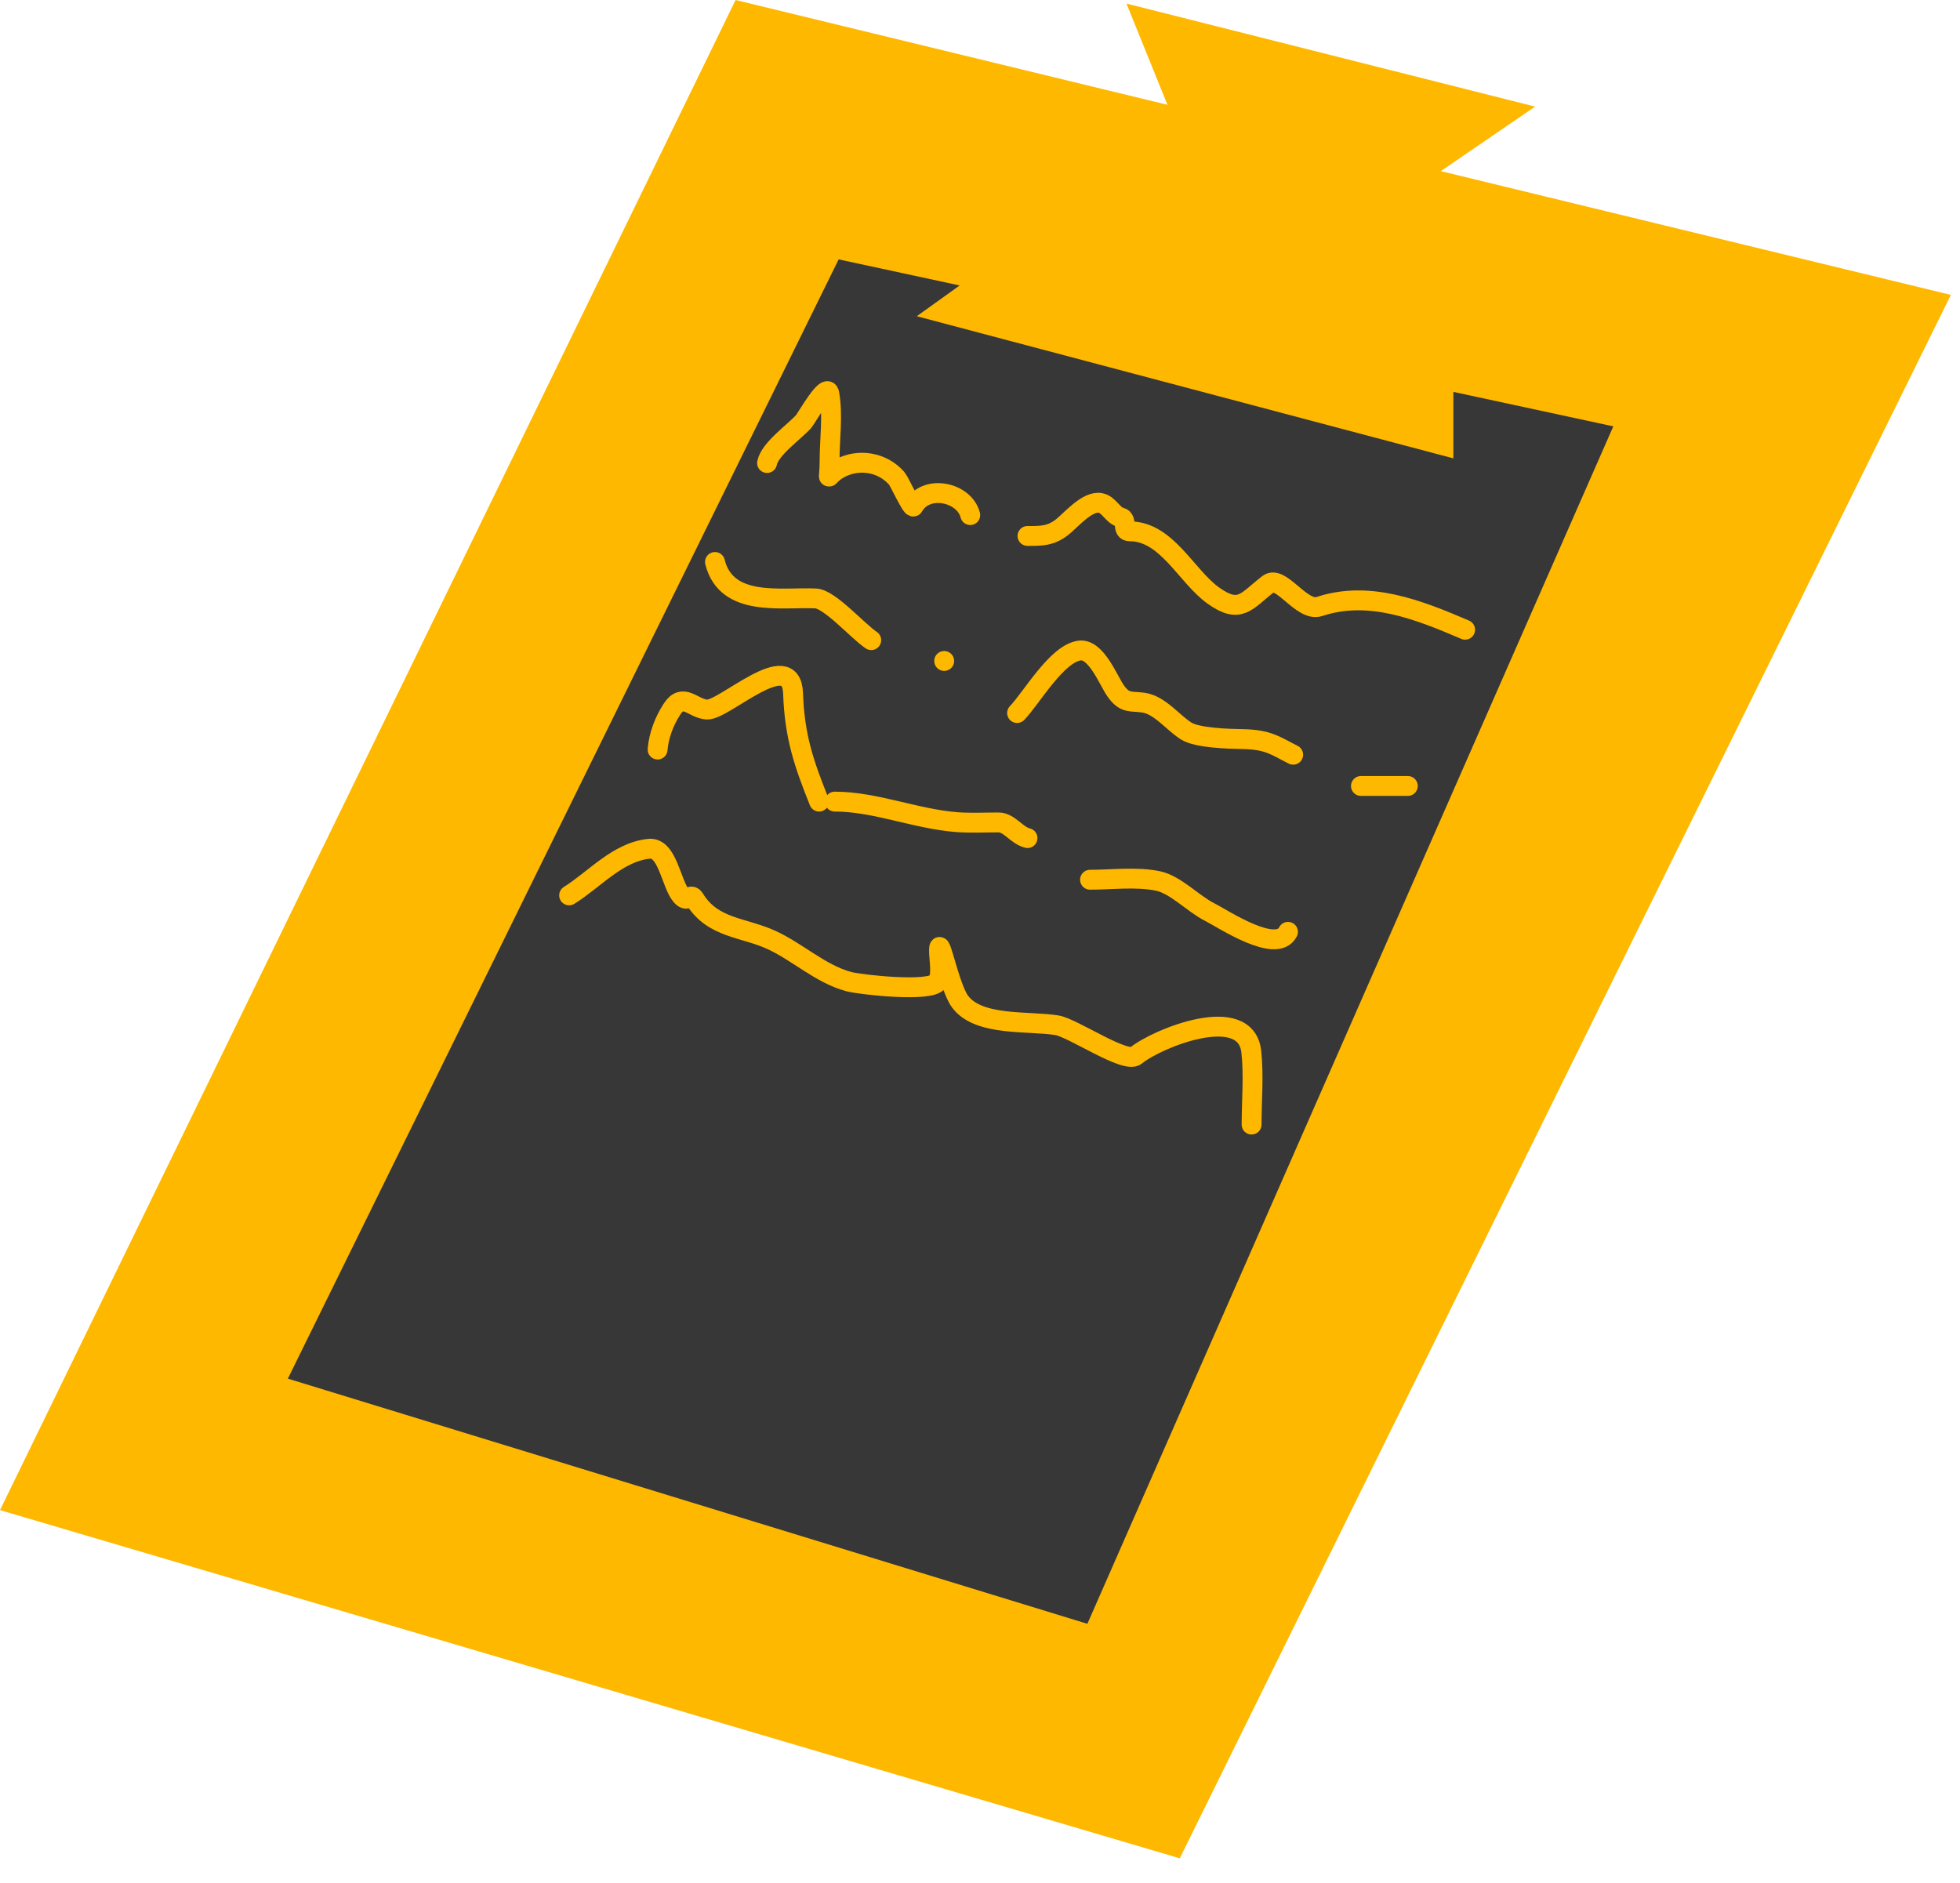 <svg width="51" height="49" viewBox="0 0 51 49" fill="none" xmlns="http://www.w3.org/2000/svg">
<path d="M30.698 48.358L0 39.297L19.14 0L50.762 7.674L30.698 48.358Z" fill="#FFB800"/>
<path d="M41.979 11.095L21.822 6.75L7.49 35.876L28.294 42.256L41.979 11.095Z" fill="#373737"/>
<path d="M28.109 5.178L23.855 8.229L37.817 11.928V8.229L36.43 5.178L39.944 2.774L29.311 0.093L30.883 3.976L28.109 5.178Z" fill="#FFB800"/>
<path d="M19.959 12.049C20.033 11.68 20.658 11.249 20.908 10.972C20.985 10.886 21.52 9.924 21.578 10.241C21.678 10.79 21.586 11.431 21.586 11.988C21.586 12.626 21.459 12.394 21.857 12.184C22.353 11.921 22.966 12.029 23.333 12.448C23.401 12.525 23.729 13.249 23.77 13.178C24.107 12.587 25.097 12.809 25.246 13.404" stroke="#FFB800" stroke-width="0.517" stroke-linecap="round"/>
<path d="M26.736 13.947C27.089 13.947 27.333 13.953 27.633 13.72C27.868 13.537 28.289 13.024 28.634 13.088C28.858 13.129 28.95 13.412 29.161 13.464C29.348 13.511 29.179 13.826 29.395 13.826C30.363 13.826 30.866 14.995 31.571 15.498C32.273 15.999 32.432 15.635 33.002 15.197C33.328 14.946 33.873 15.935 34.328 15.784C35.61 15.357 36.886 15.856 38.123 16.387" stroke="#FFB800" stroke-width="0.517" stroke-linecap="round"/>
<path d="M18.604 14.624C18.902 15.817 20.338 15.532 21.224 15.573C21.591 15.59 22.315 16.421 22.67 16.658" stroke="#FFB800" stroke-width="0.517" stroke-linecap="round"/>
<path d="M24.568 17.2C24.568 17.435 24.568 17.435 24.568 17.2" stroke="#FFB800" stroke-width="0.517" stroke-linecap="round"/>
<path d="M26.465 18.555C26.85 18.153 27.498 17.007 28.091 16.929C28.525 16.872 28.843 17.717 29.033 17.983C29.27 18.314 29.412 18.238 29.748 18.284C30.176 18.343 30.51 18.798 30.863 19.022C31.153 19.207 31.985 19.227 32.324 19.233C33.011 19.245 33.19 19.41 33.649 19.64" stroke="#FFB800" stroke-width="0.517" stroke-linecap="round"/>
<path d="M35.412 20.453H36.632" stroke="#FFB800" stroke-width="0.517" stroke-linecap="round"/>
<path d="M17.111 19.505C17.142 19.133 17.285 18.762 17.488 18.45C17.776 18.008 18.025 18.439 18.392 18.465C18.836 18.496 20.593 16.796 20.636 18.044C20.675 19.17 20.919 19.873 21.314 20.86" stroke="#FFB800" stroke-width="0.517" stroke-linecap="round"/>
<path d="M21.721 20.86C22.777 20.86 23.834 21.315 24.906 21.395C25.263 21.421 25.626 21.402 25.983 21.402C26.265 21.402 26.445 21.736 26.736 21.809" stroke="#FFB800" stroke-width="0.517" stroke-linecap="round"/>
<path d="M28.363 22.893C28.931 22.893 29.567 22.81 30.125 22.924C30.587 23.017 31.045 23.519 31.481 23.737C31.807 23.9 33.216 24.846 33.514 24.249" stroke="#FFB800" stroke-width="0.517" stroke-linecap="round"/>
<path d="M14.809 23.3C15.472 22.886 16.069 22.174 16.887 22.087C17.375 22.036 17.462 23.014 17.731 23.315C17.917 23.524 17.954 23.198 18.077 23.398C18.547 24.161 19.341 24.124 20.073 24.46C20.751 24.77 21.35 25.346 22.084 25.544C22.375 25.623 24.237 25.832 24.403 25.544C24.515 25.351 24.433 24.96 24.433 24.738C24.433 24.263 24.698 25.671 24.975 26.056C25.452 26.718 26.765 26.558 27.506 26.681C27.919 26.75 29.289 27.689 29.554 27.472C30.117 27.012 32.417 26.086 32.559 27.367C32.628 27.985 32.567 28.642 32.567 29.264" stroke="#FFB800" stroke-width="0.517" stroke-linecap="round"/>
</svg>
